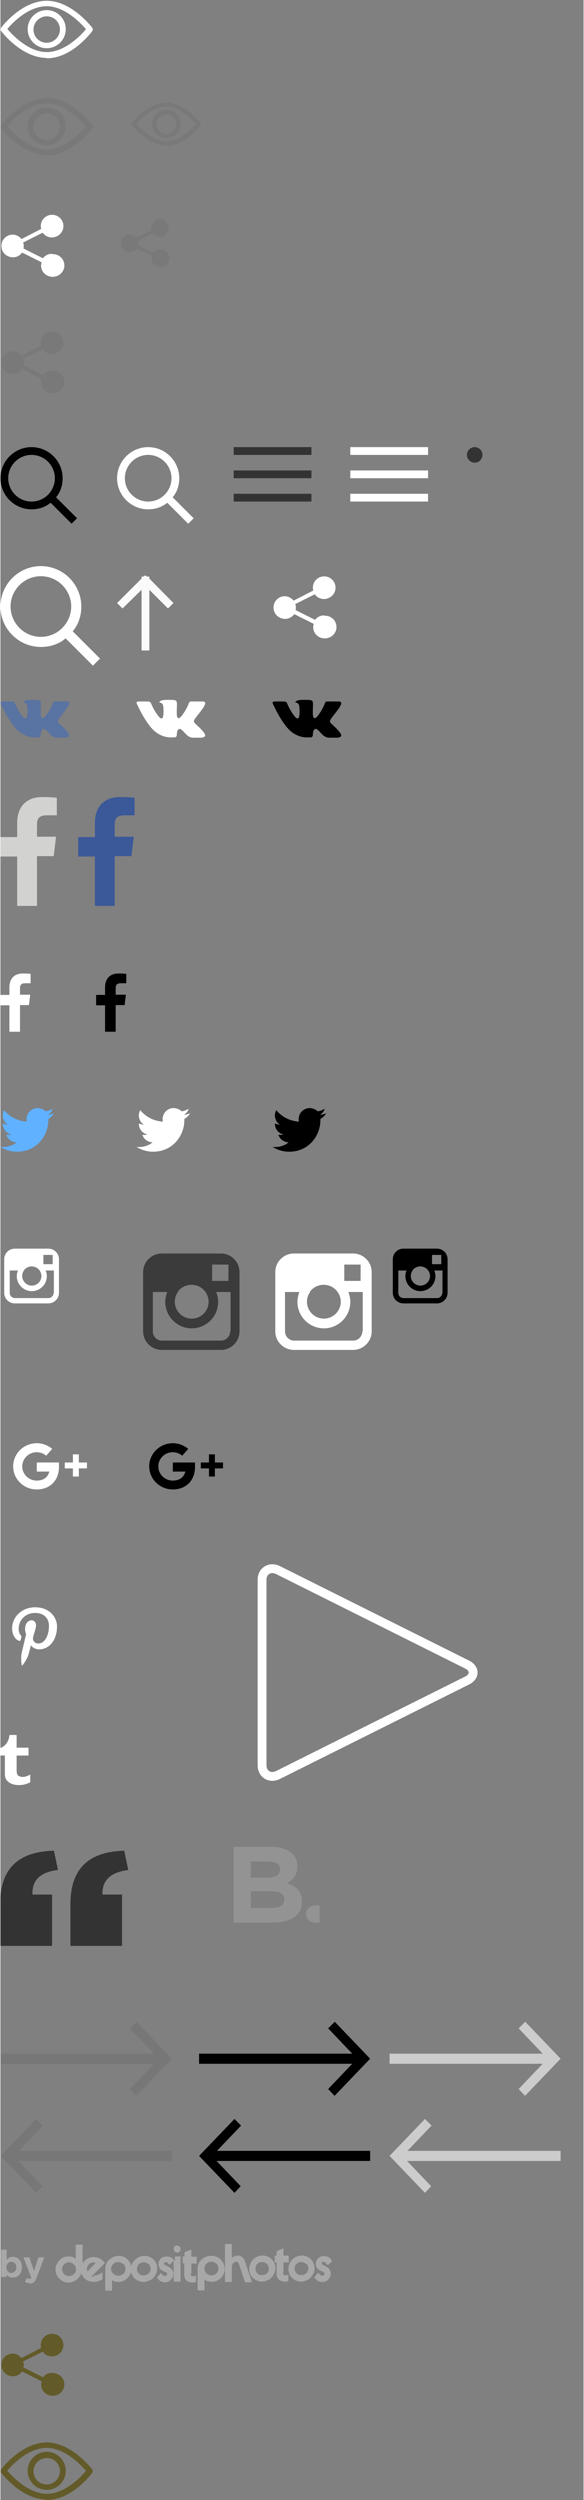 <svg xmlns="http://www.w3.org/2000/svg" xmlns:xlink="http://www.w3.org/1999/xlink" width="150" height="642" viewBox="0 0 150 643">
    <rect x="0" y="0" width="150" height="643" fill="#808080" stroke="none"/>
    <defs>
        <symbol id="view">
            <path d="m11.9 14.9c-6.4 0-11.5-6.6-11.7-6.9-0.2-0.2-0.2-0.6 0-0.9 0.2-0.3 5.3-6.9 11.7-6.9s11.5 6.7 11.7 6.9c0.2 0.3 0.2 0.7 0 0.9-0.2 0.3-5.2 7-11.7 7zm-10.1-7.4c1.2 1.4 5.4 5.9 10.1 5.9s8.9-4.4 10.1-5.9c-1.2-1.4-5.4-5.9-10.1-5.9-4.8 0-8.9 4.4-10.1 5.8l0 0zM11.9 12.4 11.9 12.4 11.9 12.4c-2.7 0-4.9-2.2-4.9-4.9s2.2-4.9 4.9-4.9 4.9 2.2 4.9 4.9-2.2 4.9-4.9 4.9zm0-8.2c-1.8 0-3.4 1.5-3.4 3.4s1.5 3.4 3.4 3.4c1.8 0 3.4-1.5 3.4-3.4s-1.5-3.4-3.4-3.4z" />
        </symbol>
        <symbol id="share">
            <g transform="scale(0.81)">
                <path d="m16.3 12.7c-1.2 0-2.2 0.6-2.8 1.4l-6.2-3.1c0.1-0.3 0.1-0.6 0.1-0.9 0-0.4-0.1-0.7-0.2-1l6.2-3.1c0.7 0.9 1.7 1.5 2.9 1.5 2 0 3.7-1.6 3.7-3.6 0-2-1.6-3.6-3.6-3.6-2 0-3.6 1.6-3.6 3.6 0 0.3 0.1 0.6 0.1 0.9l-6.2 3.2c-0.7-0.8-1.7-1.4-2.8-1.4-2 0-3.6 1.6-3.6 3.6s1.6 3.6 3.7 3.6c1.2 0 2.2-0.6 2.9-1.5l6.2 3.1c-0.1 0.3-0.2 0.7-0.2 1 0 2 1.6 3.6 3.7 3.6 2 0 3.7-1.6 3.7-3.6 0-2-1.6-3.6-3.6-3.6z" />
            </g>
        </symbol>
        <symbol id="loop">
            <path d="M19.7 18.3C19.7 18.3 18.3 19.7 18.3 19.7 18.3 19.7 12.9 14.3 12.9 14.3 11.6 15.4 9.9 16 8 16 3.6 16 0 12.4 0 8 0 3.6 3.6 0 8 0 12.4 0 16 3.6 16 8 16 9.9 15.4 11.6 14.3 12.9 14.3 12.9 19.7 18.3 19.7 18.3ZM8 2C4.7 2 2 4.7 2 8 2 11.3 4.7 14 8 14 11.3 14 14 11.3 14 8 14 4.7 11.3 2 8 2Z" />
        </symbol>
        <symbol id="menu">
            <rect width="20" height="2" />
            <rect y="6" width="20" height="2" />
            <rect y="12" width="20" height="2" />
        </symbol>
        <symbol id="asideBullet">
            <circle cx="2" cy="2" r="2" />
        </symbol>
        <symbol id="vkontakte">
            <g transform="scale(0.70)">
                <path d="m25 12.4c-0.1-0.1-0.5-1-2.5-2.8-2.1-1.9-1.8-1.6 0.7-4.9 1.6-2 2.2-3.2 2-3.7s-1.3-0.4-1.3-0.4h-3.8s-0.3 0-0.5 0.1-0.3 0.4-0.3 0.4-0.6 1.6-1.4 2.9c-1.7 2.8-2.4 2.9-2.6 2.7-0.6-0.4-0.5-1.6-0.5-2.5 0-2.7 0.4-3.8-0.8-4.1-0.5 0-0.8-0.1-1.8-0.1-1.4 0-2.6 0-3.2 0.3-0.4 0.2-0.8 0.7-0.6 0.7 0.3 0 0.8 0.1 1.1 0.5 0.4 0.5 0.4 1.7 0.4 1.7s0.2 3.2-0.5 3.6c-0.5 0.2-1.2-0.3-2.7-2.8-0.8-1.3-1.4-2.8-1.4-2.8s-0.1-0.2-0.3-0.4c-0.2-0.1-0.6-0.2-0.6-0.2h-3.6s-0.5 0-0.7 0.2 0 0.6 0 0.6 2.8 6.4 6 9.6c2.9 2.9 6.3 2.8 6.3 2.8h1.5s0.5 0 0.7-0.3c0.2-0.2 0.2-0.6 0.2-0.6s0-2 0.9-2.2c0.9-0.3 2.1 1.9 3.4 2.7 1 0.6 1.7 0.5 1.7 0.5h3.4c-0.1-0.1 1.7-0.2 0.8-1.5z" />
            </g>
        </symbol>
        <symbol id="facebook">
            <path id="f_1_" d="m9.4 28v-12.8h4.3l0.6-5h-4.9v-3.1c0-1.4 0.4-2.4 2.5-2.4h2.6v-4.5c-0.5-0.1-2-0.2-3.8-0.2-3.8 0-6.4 2.3-6.4 6.6v3.7h-4.3v5h4.3v12.7h5.1z" />
        </symbol>
        <symbol id="tweeter">
            <g transform="scale(0.6)">
                <path d="m23 2.2c-0.8 0.4-1.8 0.6-2.7 0.7 1-0.6 1.7-1.5 2.1-2.6-0.9 0.5-1.9 0.9-3 1.1-0.9-0.8-2.1-1.4-3.5-1.4-2.6 0-4.7 2.1-4.7 4.7 0 0.4 0 0.7 0.1 1.1-3.9-0.2-7.4-2.1-9.7-4.9-0.4 0.7-0.6 1.5-0.6 2.3 0 1.6 0.9 3.1 2.1 3.9-0.8 0-1.1-0.2-2.1-0.5v0.1c0 2.3 1.6 4.2 3.7 4.6-0.4 0.1-0.8 0.2-1.3 0.2-0.3 0-0.6 0-0.9-0.1 0.6 1.9 2.3 3.2 4.4 3.3-1.6 1.3-3.7 2-5.9 2-0.4 0-0.8 0-1.1-0.1 2.1 1.3 4.6 2.1 7.2 2.1 8.7 0 13.4-7.2 13.4-13.4v-0.6c1.1-0.7 1.9-1.5 2.5-2.5z" />
            </g>
        </symbol>
        <symbol id="instagram">
            <g transform="scale(.5)">
                <path d="m43.4 4.8h-30.4c-5.3 0-9.6 4.3-9.6 9.6v30.4c0 5.3 4.3 9.6 9.6 9.6h30.4c5.3 0 9.6-4.3 9.6-9.6v-30.4c0-5.3-4.3-9.6-9.6-9.6zm2.8 5.7h1.1v8.4l-8.4 0 0-8.4 7.3 0zm-25 14c1.6-2.2 4.2-3.6 7.1-3.6s5.5 1.4 7.1 3.6c1 1.4 1.7 3.2 1.7 5.1 0 4.8-3.9 8.7-8.7 8.7s-8.7-3.9-8.7-8.7c0-1.9 0.6-3.7 1.7-5.1zm27 20.3c0 2.6-2.1 4.8-4.7 4.8h-30.4c-2.6 0-4.7-2.1-4.7-4.7v-20.3h7.4c-0.6 1.6-1 3.3-1 5.1 0 7.5 6.1 13.6 13.6 13.6s13.6-6.1 13.6-13.6c0-1.8-0.4-3.5-1-5.1h7.4v20.3z" />
            </g>
        </symbol>
        <symbol id="googleplus">
            <g transform="scale(.19)">
                <path d="M49.2 71h16.9c-1.9 7.8-7.9 12.2-17 12.2-10.8 0-19.6-8.6-19.6-19.2 0-10.6 8.8-19.2 19.6-19.2 4.7 0 9.3 1.7 12.8 4.7l8.1-9.2c-5.8-5-13.2-7.7-20.9-7.7-17.6 0-31.9 14.1-31.9 31.3 0 17.3 14.3 31.3 31.9 31.3 18 0 30.1-12.2 30.1-30.4v-6.1H49.2V71z" />
                <polygon points="117.1 58.7 106.1 58.7 106.1 47.7 98.1 47.7 98.1 58.7 87.1 58.7 87.1 66.7 98.1 66.7 98.1 77.7 106.1 77.7 106.1 66.7 117.1 66.7 " />
            </g>
        </symbol>
        <symbol id="pinterest">
            <g transform="scale(.3)">
                <path d="m30.4 4.6c-13.6 0-20.4 9.7-20.4 17.9 0 4.9 1.9 9.3 5.9 10.9 0.7 0.3 1.2 0 1.4-0.7 0.1-0.5 0.5-1.8 0.6-2.3 0.2-0.7 0.1-1-0.4-1.6-1.1-1.4-1.9-3.1-1.9-5.6 0-7.2 5.4-13.7 14.1-13.7 7.7 0 11.9 4.7 11.9 11 0 8.3-3.6 15.2-9.1 15.2-3 0-5.2-2.5-4.5-5.5 0.9-3.6 2.5-7.5 2.5-10.1 0-2.3-1.3-4.3-3.9-4.3-3.1 0-5.5 3.2-5.5 7.4 0 2.7 0.9 4.5 0.9 4.5s-3.1 13.3-3.7 15.6c-1.1 4.6-0.2 10.3-0.1 10.9 0.1 0.3 0.5 0.4 0.7 0.2 0.3-0.4 3.9-4.9 5.2-9.4 0.4-1.3 2-7.9 2-7.9 1 1.9 3.9 3.6 7 3.6 9.2 0 15.4-8.4 15.4-19.6 0-8.5-7.2-16.4-18.1-16.4z" />
            </g>
        </symbol>
        <symbol id="thumblr">
            <g transform="scale(.12)">
                <path d="m80.9 100.3c-3.1 0-5.8-0.7-8.2-2.1-1.8-1.1-3-2.5-3.7-4.2s-1-5.8-1-12v-27.6h25.5v-16.9h-25.5v-27.2h-15.3c-0.7 5.6-1.9 10.1-3.8 13.7-1.8 3.6-4.2 6.7-7.2 9.2-3 2.6-6.6 4.5-10.8 5.9v15.2h11.9v37.7c0 4.9 0.5 8.7 1.5 11.2 1 2.6 2.9 5 5.6 7.3 2.7 2.3 5.9 4.1 9.7 5.3 3.8 1.3 8.1 1.9 13 1.9 4.3 0 8.4-0.4 12.1-1.3 3.7-0.9 7.9-2.4 12.5-4.6v-16.9c-5.4 3.5-10.8 5.3-16.2 5.3z" />
            </g>
        </symbol>
        <symbol id="kav">
            <path id="path-1" class="cls-2" fill-rule="evenodd" d="m0 30.6h16.6v-16.5h-6.3v-0.6c0-4.2 2.8-6.7 8.2-7.3l-1.3-6.2c-10.6 0.3-17.3 4.9-17.3 17.2v13.4zm22.5 0h16.6v-16.5h-6.3v-0.4c0-4.3 2.8-6.8 8.3-7.5l-1.3-6.2c-10.5 0.3-17.3 4.9-17.3 17.2v13.4z" />
        </symbol>
        <symbol id="next_arrow">
            <path d="m34.9 19l-1.6-1.7s6.2-6.5 6.2-6.5h-39.4v-2.6h39.4s-6.2-6.5-6.2-6.5l1.7-1.7s9.1 9.5 9.1 9.5-9.1 9.5-9.1 9.5z" />
        </symbol>
        <symbol id="play_btn">
            <path d="M21.7 14.7L105.7 14.7C109.7 14.7 111.9 18.3 110.1 21.9L67.3 107.6C65.5 111.2 61.9 111.2 60.1 107.6L17.3 21.9C15.5 18.3 17.7 14.7 21.7 14.7z" />
        </symbol>
        <symbol id="prev_arrow">
            <path d="m44 10.8h-39.4s6.2 6.5 6.2 6.5l-1.6 1.7s-9.1-9.5-9.1-9.5 9.1-9.5 9.1-9.5l1.7 1.7s-6.2 6.5-6.2 6.5h39.4v2.6z" />
        </symbol>
        <symbol id="birdlogo">
            <g transform="scale(1.3)">
                <path d="M16.1 15C15.1 15 14.3 14.2 14.3 13.3 14.3 12.4 15.1 11.6 16.1 11.6 16.1 11.6 17 11.6 17 11.6 17 11.6 17 15 17 15 17 15 16.1 15 16.1 15ZM13.5 10.9C13.5 13.6 11.2 15 7.6 15 7.6 15 0 15 0 15 0 15 0 0 0 0 0 0 7.4 0 7.4 0 9.2 0 10.6 0.5 11.5 1.3 12.3 2 12.6 2.9 12.6 3.9 12.6 5.6 11.7 6.6 10.5 7.2 12.4 7.8 13.5 8.8 13.5 10.9ZM6.9 2.9C6.9 2.9 3.4 2.9 3.4 2.9 3.4 2.9 3.4 6.1 3.4 6.1 3.4 6.1 6.6 6.1 6.6 6.1 8.2 6.1 9.2 5.6 9.2 4.4 9.2 3.5 8.3 2.9 6.9 2.9ZM7.5 8.8C7.5 8.8 3.4 8.8 3.4 8.8 3.4 8.8 3.4 12.1 3.4 12.1 3.4 12.1 7.6 12.1 7.6 12.1 9.1 12.1 10 11.6 10 10.4 10 9.4 9.2 8.8 7.5 8.8Z" />
            </g>
        </symbol>
        <symbol id="goTop">
            <path d="M13.1 8.5C13.1 8.5 8.3 3.7 8.3 3.7 8.3 3.7 8.3 19.3 8.3 19.3 8.3 19.3 6.3 19.3 6.3 19.3 6.3 19.3 6.3 3.7 6.3 3.7 6.3 3.7 1.4 8.5 1.4 8.5 1.4 8.5 0 7.1 0 7.1 0 7.1 6.3 0.8 6.3 0.8 6.3 0.8 6.3 0.3 6.3 0.3 6.3 0.3 6.8 0.3 6.8 0.3 6.8 0.3 7.1 0 7.1 0 7.1 0 7.3 0.2 7.3 0.2 7.3 0.2 7.4 0 7.4 0 7.4 0 7.7 0.3 7.7 0.3 7.7 0.3 8.3 0.3 8.3 0.3 8.3 0.3 8.3 0.8 8.3 0.8 8.3 0.8 14.5 7.1 14.5 7.1 14.5 7.1 13.1 8.5 13.1 8.5Z" />
        </symbol>
        <symbol id="depositlogo">
            <g transform="scale(.8)">
                <path d="m105 6.8c-0.2-0.3-0.4-0.6-0.6-0.7-0.2-0.1-0.4-0.2-0.6-0.2-0.2 0-0.3 0.1-0.4 0.2-0.1 0.1-0.1 0.2-0.1 0.3 0 0.1 0 0.2 0.1 0.3 0.1 0.1 0.5 0.3 1 0.6 0.6 0.3 1.1 0.6 1.4 1.1 0.3 0.4 0.4 0.8 0.4 1.3 0 0.8-0.3 1.4-0.9 2-0.5 0.5-1.1 0.7-1.8 0.7-0.7 0-1.3-0.2-1.8-0.6-0.2-0.2-0.5-0.5-0.8-0.9 0 0 1.3-1.5 1.3-1.5 0.5 0.7 0.9 1 1.3 1 0.2 0 0.3-0.1 0.5-0.2 0.1-0.1 0.2-0.2 0.2-0.4 0-0.1 0-0.3-0.1-0.4-0.1-0.1-0.4-0.3-0.9-0.5-0.6-0.2-1.1-0.6-1.4-1-0.2-0.4-0.4-0.8-0.4-1.3 0-0.4 0.1-0.8 0.3-1.2 0.5-0.9 1.3-1.3 2.4-1.3 0.8 0 1.4 0.3 1.9 0.7 0.2 0.2 0.4 0.5 0.7 0.9l-1.4 1.3zm-6.3 4.9c-0.6 0.4-1.3 0.6-2 0.6-0.7 0-1.4-0.2-2.1-0.6-0.7-0.4-1.2-0.9-1.5-1.5-0.3-0.6-0.5-1.3-0.5-2 0-0.9 0.3-1.7 0.8-2.5 0.4-0.5 0.9-1 1.5-1.3 0.6-0.3 1.3-0.5 2-0.5 0.7 0 1.4 0.2 2 0.5 0.7 0.4 1.2 0.9 1.6 1.6 0.4 0.6 0.5 1.3 0.5 2 0 0.8-0.2 1.5-0.6 2.1-0.4 0.7-0.9 1.2-1.5 1.6zm-0.6-5.2c-0.4-0.4-0.9-0.5-1.4-0.5-0.6 0-1.1 0.2-1.5 0.6-0.4 0.4-0.6 0.9-0.6 1.5 0 0.6 0.2 1.2 0.7 1.6 0.4 0.4 0.9 0.5 1.4 0.5 0.7 0 1.2-0.2 1.7-0.7 0.4-0.4 0.6-0.9 0.6-1.4 0-0.6-0.2-1.1-0.7-1.6zm-7.2 2.8l0 0.5c0 0.1 0.1 0.2 0.2 0.3 0.1 0.1 0.3 0.2 0.5 0.2 0.2 0 0.3-0.1 1-0.2v2c-0.5 0.1-0.7 0.2-1 0.2-1.1 0-2-0.4-2.5-1.2-0.2-0.4-0.3-0.8-0.3-1.4v-3.6h-0.6v-2.2h0.6v-1.4s2.2-0.9 2.2-0.9v2.3h1.7v2.2h-1.7v3.2zm-4.8 2.4c-0.6 0.4-1.3 0.6-2 0.6s-1.4-0.2-2.1-0.6c-0.7-0.4-1.2-0.9-1.5-1.5-0.3-0.6-0.5-1.3-0.5-2 0-0.9 0.3-1.7 0.8-2.5 0.4-0.5 0.9-1 1.5-1.3 0.6-0.3 1.3-0.5 2-0.5s1.4 0.2 2 0.5c0.7 0.4 1.2 0.9 1.6 1.6 0.4 0.6 0.5 1.3 0.5 2 0 0.8-0.2 1.5-0.6 2.1-0.4 0.7-0.9 1.2-1.5 1.6zm-0.6-5.2c-0.4-0.4-0.9-0.5-1.4-0.5-0.6 0-1.1 0.2-1.5 0.6-0.4 0.4-0.6 0.9-0.6 1.5 0 0.6 0.2 1.2 0.7 1.6 0.4 0.4 0.9 0.5 1.4 0.5 0.7 0 1.2-0.2 1.7-0.7 0.4-0.4 0.5-0.9 0.5-1.4 0-0.6-0.2-1.1-0.7-1.6zm-6.9 5.8s-1.9-5.6-1.9-5.6c-0.1-0.4-0.3-0.6-0.4-0.7-0.1-0.1-0.3-0.1-0.4-0.1-0.4 0-0.8 0.2-1.1 0.5-0.2 0.3-0.4 0.7-0.4 1.2v4.8h-2.2v-12.2h2.2v4.5c0.3-0.3 0.7-0.5 0.9-0.6 0.3-0.1 0.6-0.2 1-0.2 0.5 0 1 0.2 1.4 0.5 0.4 0.3 0.8 0.9 1.1 1.9l2.1 6.2h-2.2zm-10.8 0c-0.6 0-1.2-0.1-1.6-0.3-0.1-0.1-0.3-0.2-0.6-0.3v3.4h-2.2s0-6.8 0-6.8c0-0.9 0.2-1.7 0.6-2.3 0.4-0.7 1-1.2 1.7-1.5 0.7-0.4 1.4-0.5 2.2-0.5 1.3 0 2.3 0.5 3.1 1.4 0.7 0.8 1.1 1.7 1.1 2.8 0 1.2-0.5 2.3-1.4 3.1-0.8 0.7-1.8 1.1-2.8 1.1zm1.5-5.8c-0.4-0.4-0.9-0.6-1.5-0.6-0.6 0-1.1 0.2-1.6 0.7-0.4 0.4-0.6 0.9-0.6 1.5 0 0.7 0.3 1.3 0.8 1.7 0.4 0.3 0.9 0.5 1.4 0.5 0.6 0 1.1-0.2 1.6-0.6 0.4-0.4 0.7-1 0.7-1.6 0-0.6-0.2-1.2-0.7-1.6zm-8.1 3.1l0 0.5c0 0.1 0.1 0.2 0.2 0.3 0.1 0.1 0.3 0.2 0.5 0.2 0.2 0 0.3-0.1 1-0.2v2c-0.5 0.1-0.7 0.2-1 0.2-1.1 0-2.1-0.4-2.5-1.2-0.2-0.4-0.3-0.8-0.3-1.4v-3.6h-0.5v-2.2h0.6v-1.4s2.2-0.8 2.2-0.8v2.3h1.7v2.2h-1.7v3.2zm-4.4-6.7c-0.3 0-0.6-0.1-0.8-0.4-0.2-0.2-0.3-0.5-0.3-0.8 0-0.3 0.1-0.6 0.4-0.8 0.2-0.2 0.5-0.2 0.7-0.2 0.3 0 0.5 0.1 0.7 0.3 0.3 0.2 0.4 0.5 0.4 0.9 0 0.3-0.1 0.6-0.4 0.8-0.2 0.2-0.4 0.3-0.7 0.3zm1.1 1.1v8.3h-2.2v-6.7l-1.4 1.3c-0.2-0.3-0.4-0.6-0.6-0.7-0.2-0.1-0.4-0.2-0.6-0.2-0.2 0-0.3 0.1-0.4 0.2-0.1 0.1-0.1 0.2-0.1 0.3 0 0.1 0 0.2 0.1 0.3 0.1 0.1 0.5 0.3 1.1 0.6 0.6 0.3 1.1 0.6 1.4 1.1 0.3 0.4 0.4 0.8 0.4 1.3 0 0.8-0.3 1.4-0.9 2-0.5 0.5-1.1 0.7-1.8 0.7-0.7 0-1.3-0.2-1.8-0.6-0.2-0.2-0.5-0.5-0.8-0.9 0 0 1.3-1.5 1.3-1.5 0.5 0.7 0.9 1 1.3 1 0.2 0 0.3-0.1 0.5-0.2 0.1-0.1 0.2-0.2 0.2-0.4 0-0.1 0-0.3-0.1-0.4-0.1-0.1-0.4-0.3-0.9-0.5-0.6-0.2-1.1-0.6-1.4-1-0.2-0.4-0.4-0.8-0.4-1.3 0-0.4 0.1-0.8 0.3-1.2 0.5-0.9 1.3-1.3 2.4-1.3 0.8 0 1.4 0.3 1.9 0.7 0.2 0.2 0.4 0.5 0.7 0.9v-1.6h2.2zm-9.9 7.8c-0.6 0.4-1.3 0.6-2 0.6-0.7 0-1.4-0.2-2.1-0.6-0.7-0.4-1.2-0.9-1.5-1.5-0.2-0.3-0.3-0.7-0.4-1.1-0.2 0.8-0.6 1.5-1.3 2.1-0.8 0.7-1.7 1.1-2.8 1.1-0.6 0-1.1-0.1-1.5-0.3-0.1-0.1-0.3-0.2-0.5-0.3v3.4h-2.2l0-6.8c0-0.9 0.2-1.6 0.5-2.2 0.4-0.7 1-1.2 1.7-1.6 0.7-0.4 1.4-0.6 2.1-0.6 1.3 0 2.3 0.5 3.1 1.4 0.5 0.6 0.8 1.2 1 1.9 0.1-0.5 0.3-1 0.7-1.5 0.4-0.5 0.9-1 1.5-1.3 0.6-0.3 1.3-0.5 2-0.5 0.7 0 1.4 0.2 2 0.5 0.7 0.4 1.2 0.9 1.6 1.6 0.4 0.6 0.5 1.3 0.5 2 0 0.8-0.2 1.5-0.6 2.1-0.4 0.7-0.9 1.2-1.5 1.6zm-8.7-5.2c-0.4-0.4-0.9-0.6-1.5-0.6-0.6 0-1.1 0.2-1.6 0.7-0.4 0.4-0.6 0.9-0.6 1.5 0 0.7 0.3 1.3 0.9 1.7 0.4 0.3 0.9 0.5 1.4 0.5 0.6 0 1.1-0.2 1.6-0.6 0.5-0.4 0.7-1 0.7-1.6 0-0.6-0.2-1.2-0.7-1.6zm8.1 0c-0.4-0.4-0.9-0.5-1.4-0.5-0.6 0-1.1 0.2-1.5 0.6-0.4 0.4-0.6 0.9-0.6 1.5 0 0.6 0.2 1.2 0.7 1.6 0.4 0.4 0.9 0.5 1.4 0.5 0.7 0 1.2-0.2 1.7-0.7 0.4-0.4 0.6-0.9 0.6-1.4 0-0.6-0.2-1.1-0.7-1.6zm-17.5 3.8c0.4 0 0.8-0.1 1.2-0.2 0.4-0.1 1-0.4 1.7-0.9l0 2.2c-0.3 0.2-0.6 0.4-0.9 0.5-0.6 0.3-1.2 0.4-1.9 0.4-0.7 0-1.4-0.2-2.1-0.5-0.7-0.4-1.2-0.9-1.6-1.6-0.1-0.2-0.2-0.4-0.3-0.6-0.3 0.7-0.8 1.3-1.4 1.9-0.8 0.6-1.7 1-2.7 1-1.2 0-2.3-0.5-3.1-1.4-0.7-0.8-1.1-1.8-1.1-2.8 0-0.7 0.2-1.4 0.6-2.1 0.4-0.7 0.9-1.2 1.6-1.6 0.6-0.4 1.3-0.5 2.1-0.5 1 0 1.7 0.3 2.2 0.8v-4.6h2.2v6.1c0 0 0 0 0 0 0.4-0.7 0.9-1.2 1.6-1.6 0.6-0.4 1.3-0.5 2.1-0.5 0.9 0 1.8 0.3 2.5 0.9 0.3 0.2 0.6 0.5 1 1l-4.3 4.3c0.3 0.1 0.5 0.2 0.7 0.2zm-6.4-3.7c-0.4-0.4-0.9-0.6-1.5-0.6-0.7 0-1.2 0.3-1.7 0.8-0.3 0.4-0.5 0.9-0.5 1.4 0 0.5 0.2 0.9 0.5 1.4 0.5 0.6 1 0.8 1.7 0.8 0.7 0 1.2-0.2 1.7-0.7 0.4-0.4 0.6-0.9 0.6-1.4 0-0.6-0.2-1.2-0.7-1.6zm7.3-0.4c-0.3-0.1-0.6-0.2-0.8-0.2-0.6 0-1.2 0.2-1.6 0.7-0.4 0.4-0.6 0.9-0.6 1.4 0 0.2 0.1 0.5 0.2 0.8l2.7-2.8zm-21.3 6.5c-0.7 0-1.1-0.2-1.6-0.4l0.6-1.3c0.2 0.2 0.5 0.3 0.8 0.3 0.3 0 0.5-0.1 0.6-0.4l-2.5-6.5h1.9l1.5 4.4 1.4-4.4h1.9s-2.5 6.6-2.5 6.6c-0.5 1.3-1 1.8-2.1 1.8zm-5.5-1.8c-1 0-1.6-0.4-2-1v0.8h-1.8v-8.8h1.8v3.3c0.5-0.6 1.1-1 2-1 1.5 0 2.9 1.2 2.9 3.4 0 2.2-1.4 3.3-2.9 3.3zm-0.5-5.1c-0.8 0-1.6 0.7-1.6 1.8 0 1.1 0.7 1.8 1.6 1.8s1.6-0.7 1.6-1.8c0-1.1-0.7-1.8-1.6-1.8z" />
            </g>
        </symbol>
    </defs>
    <use y="0" x="0" xlink:href="#view" fill="white" />
    <use y="35" x="45" xlink:href="#view" transform="scale(0.75)" fill="#797979" />
    <use y="25" x="0" xlink:href="#view" fill="#797979" />
    <use y="55" x="0" xlink:href="#share" fill="white" />
    <use y="148" x="70" xlink:href="#share" fill="white" />
    <use y="85" x="0" xlink:href="#share" fill="#797979" />
    <use y="73" x="40" xlink:href="#share" transform="scale(0.77)" fill="#797979" />
    <use y="115" x="0" xlink:href="#loop" fill="black" />
    <use y="115" x="30" xlink:href="#loop" fill="white" />
    <use y="115" x="60" xlink:href="#menu" fill="#333" />
    <use y="115" x="90" xlink:href="#menu" fill="#fff" />
    <use y="115" x="120" xlink:href="#asideBullet" fill="#333" />
    <use y="112" x="0" xlink:href="#loop" transform="scale(1.3)" fill="white" />
    <use y="148" x="30" xlink:href="#goTop" fill="#fafafa" />
    <use y="180" x="0" xlink:href="#vkontakte" fill="#5973a2" />
    <use y="180" x="35" xlink:href="#vkontakte" fill="white" />
    <use y="180" x="70" xlink:href="#vkontakte" fill="black" />
    <use y="205" x="0" xlink:href="#facebook" fill="#d2d2d1" />
    <use y="205" x="20" xlink:href="#facebook" fill="#3B5999" />
    <use y="468" x="0" xlink:href="#facebook" transform="scale(0.535)" fill="white" />
    <use y="468" x="46" xlink:href="#facebook" transform="scale(0.535)" fill="black" />
    <use y="285" x="0" xlink:href="#tweeter" fill="#60b1ff" />
    <use y="285" x="35" xlink:href="#tweeter" fill="white" />
    <use y="285" x="70" xlink:href="#tweeter" fill="black" />
    <use y="563" x="0" xlink:href="#instagram" transform="scale(0.568)" fill="white" />
    <use y="563" x="176" xlink:href="#instagram" transform="scale(0.568)" fill="black" />
    <use y="320" x="35" xlink:href="#instagram" fill="#3b3b3b" />
    <use y="320" x="69" xlink:href="#instagram" fill="white" />
    <use y="365" x="0" xlink:href="#googleplus" fill="white" />
    <use y="365" x="35" xlink:href="#googleplus" fill="black" />
    <use y="412" x="0" xlink:href="#pinterest" fill="white" />
    <use y="445" x="-4" xlink:href="#thumblr" fill="white" />
    <use y="595" x="0" xlink:href="#kav" fill="#333333" transform="scale(.8)" />
    <use y="475" x="60" xlink:href="#birdlogo" fill="#939393" />
    <use y="100" x="-600" xlink:href="#play_btn" stroke="white" stroke-width="4" fill="none" transform="rotate(-90 63.853,61.706) scale(0.568)" />
    <use y="520" x="0" xlink:href="#next_arrow" fill="#777777" />
    <use y="545" x="0" xlink:href="#prev_arrow" fill="#777777" />
    <use y="520" x="51" xlink:href="#next_arrow" fill="#000000" />
    <use y="545" x="51" xlink:href="#prev_arrow" fill="#000000" />
    <use y="520" x="100" xlink:href="#next_arrow" fill="#cccccc" />
    <use y="545" x="100" xlink:href="#prev_arrow" fill="#cccccc" />
    <use y="577" x="0" xlink:href="#depositlogo" fill="#a8a8a8" />
    <use y="600" x="0" xlink:href="#share" fill="#625b29" />
    <use y="628" x="0" xlink:href="#view" fill="#625b29" />
</svg>
